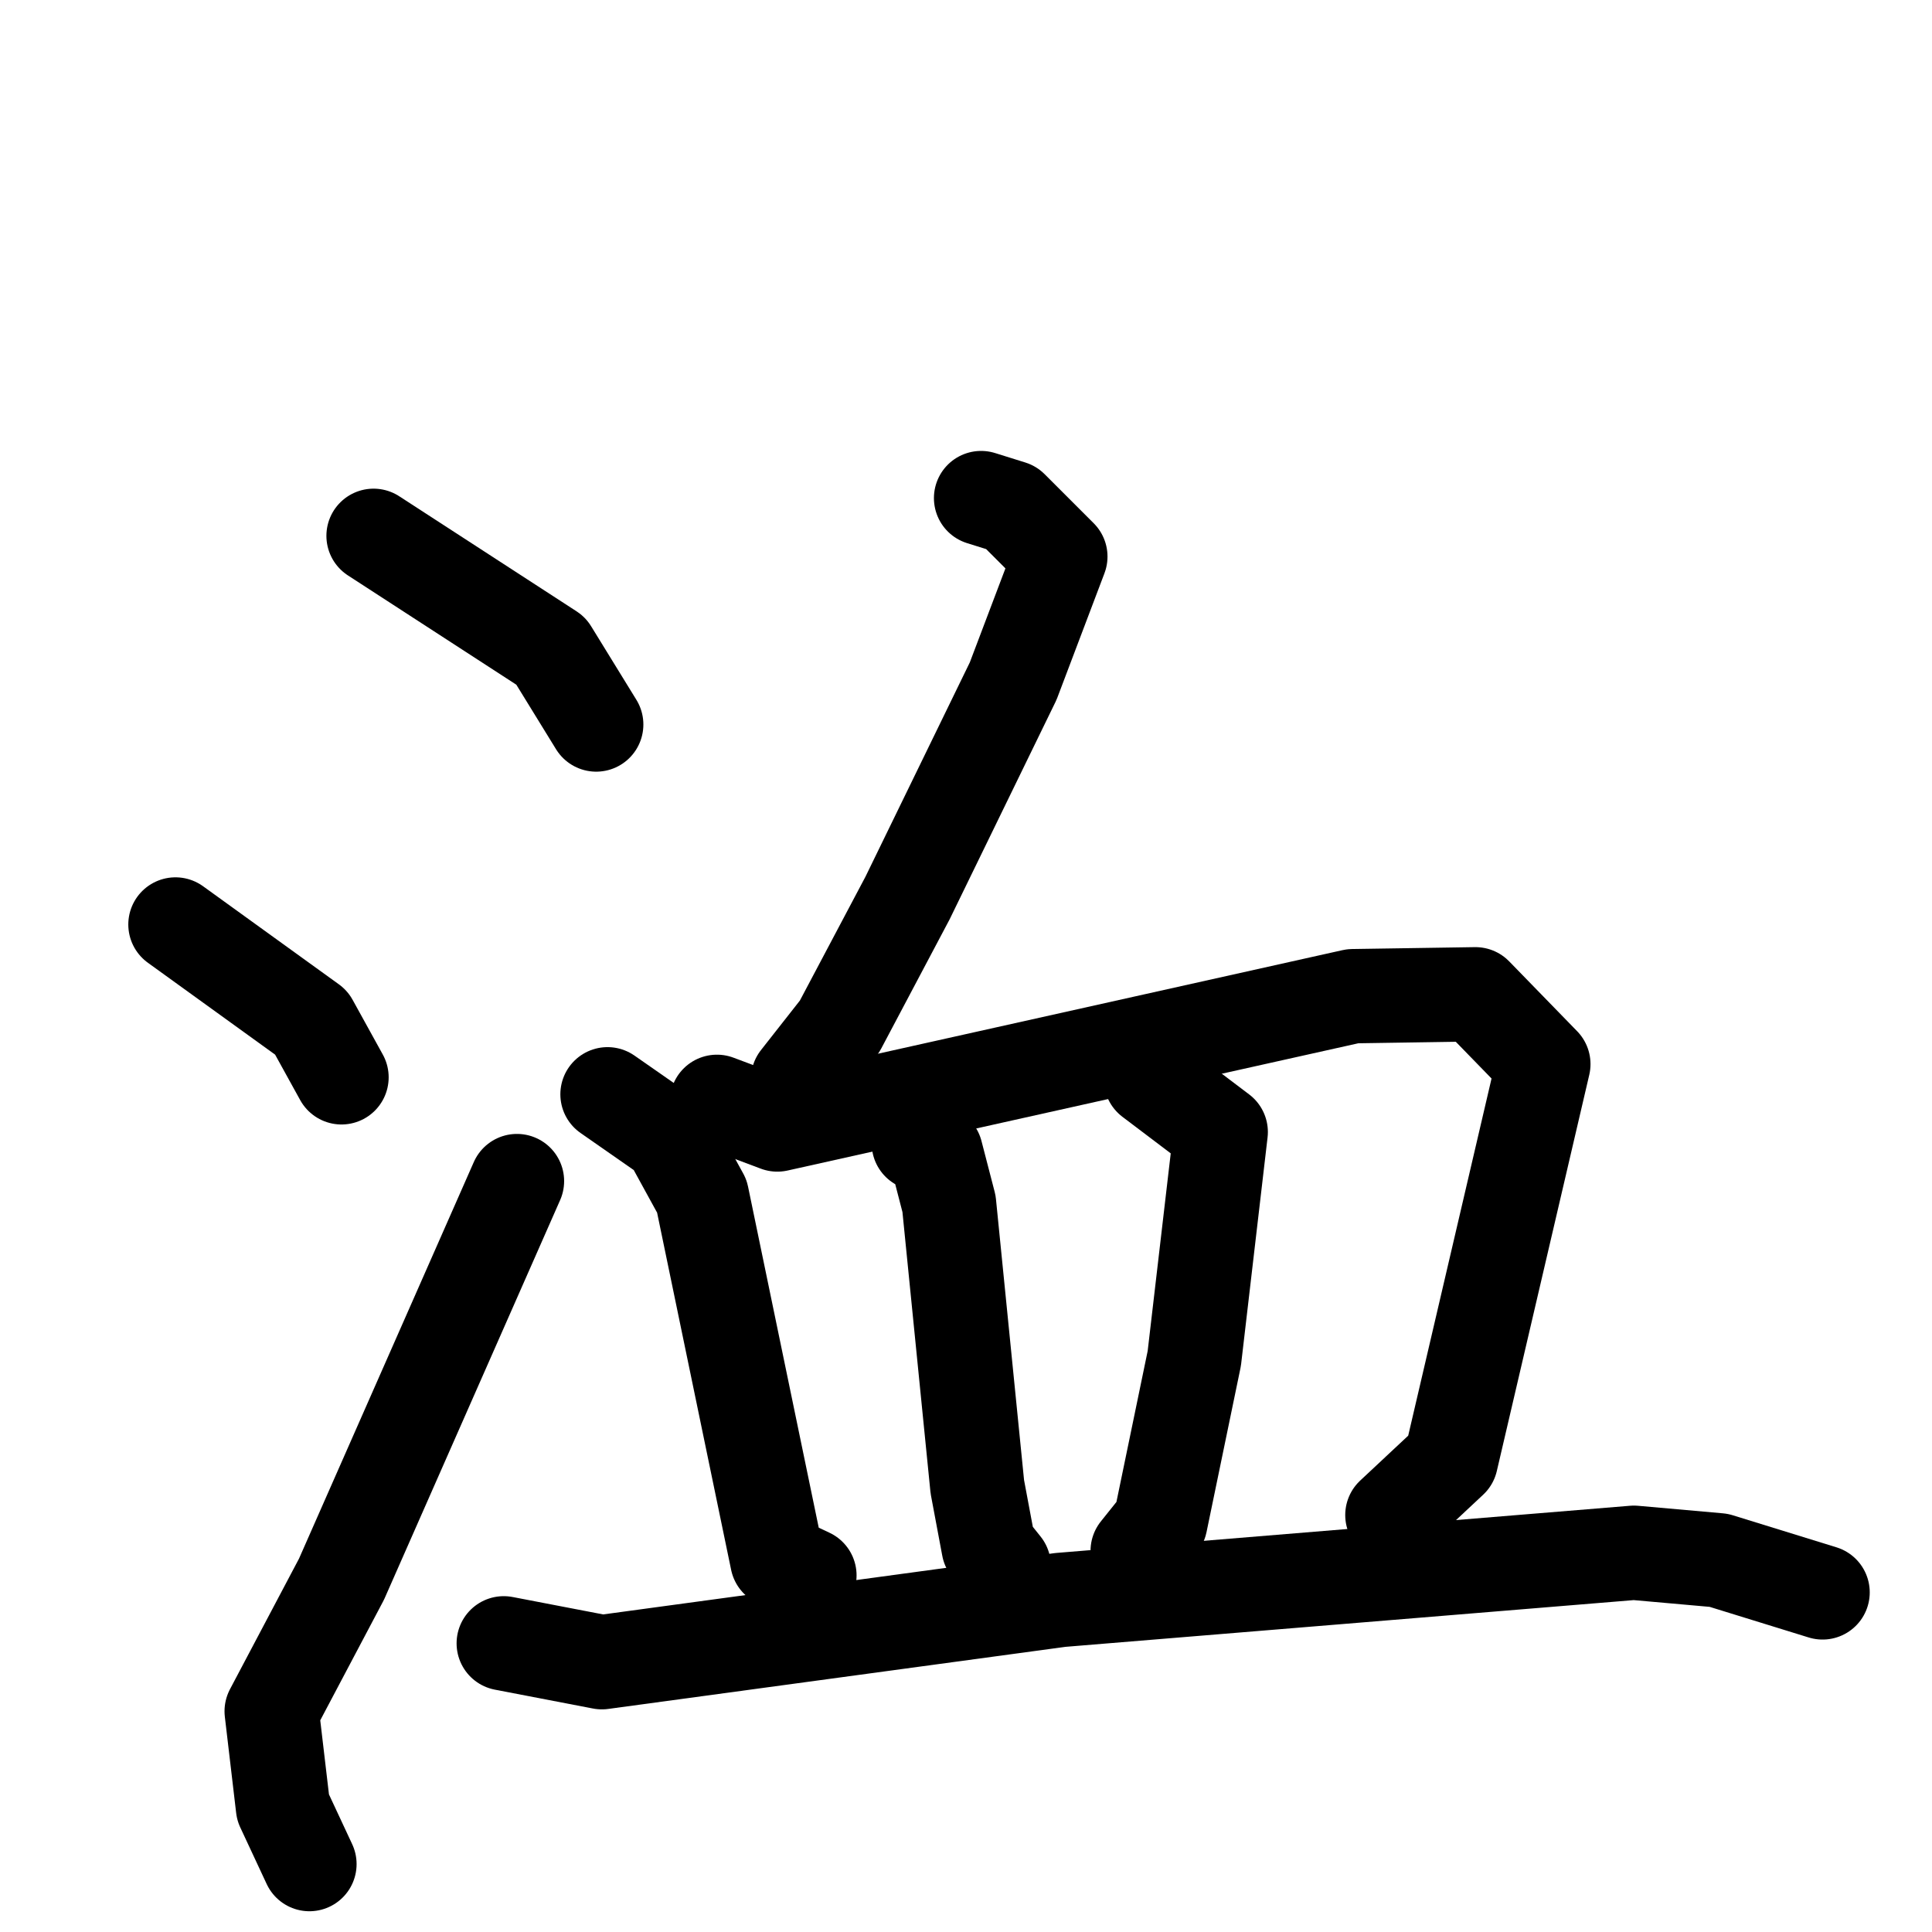 <svg xmlns="http://www.w3.org/2000/svg" viewBox="0 0 1024 1024">
  <g style="fill:none;stroke:#000000;stroke-width:50;stroke-linecap:round;stroke-linejoin:round;" transform="scale(1, 1) translate(0, 0)">
    <path d="M 198.0,284.0 L 292.0,345.0 L 316.0,384.0"/>
    <path d="M 93.0,490.0 L 165.0,542.0 L 181.0,571.0"/>
    <path d="M 164.0,988.0 L 150.0,958.0 L 144.0,907.0 L 181.0,837.0 L 274.0,626.0"/>
    <path d="M 520.0,264.0 L 536.0,269.0 L 562.0,295.0 L 537.0,361.0 L 481.0,476.0 L 445.0,544.0 L 423.0,572.0"/>
    <path d="M 322.0,580.0 L 355.0,603.0 L 372.0,634.0 L 412.0,827.0 L 429.0,835.0"/>
    <path d="M 380.0,584.0 L 412.0,596.0 L 717.0,528.0 L 782.0,527.0 L 818.0,564.0 L 769.0,774.0 L 738.0,803.0"/>
    <path d="M 487.0,606.0 L 496.0,611.0 L 503.0,638.0 L 518.0,788.0 L 524.0,820.0 L 532.0,830.0"/>
    <path d="M 610.0,572.0 L 647.0,600.0 L 633.0,720.0 L 615.0,807.0 L 603.0,822.0"/>
    <path d="M 267.0,871.0 L 319.0,881.0 L 562.0,848.0 L 866.0,823.0 L 911.0,827.0 L 966.0,844.0"/>
  </g>
</svg>
